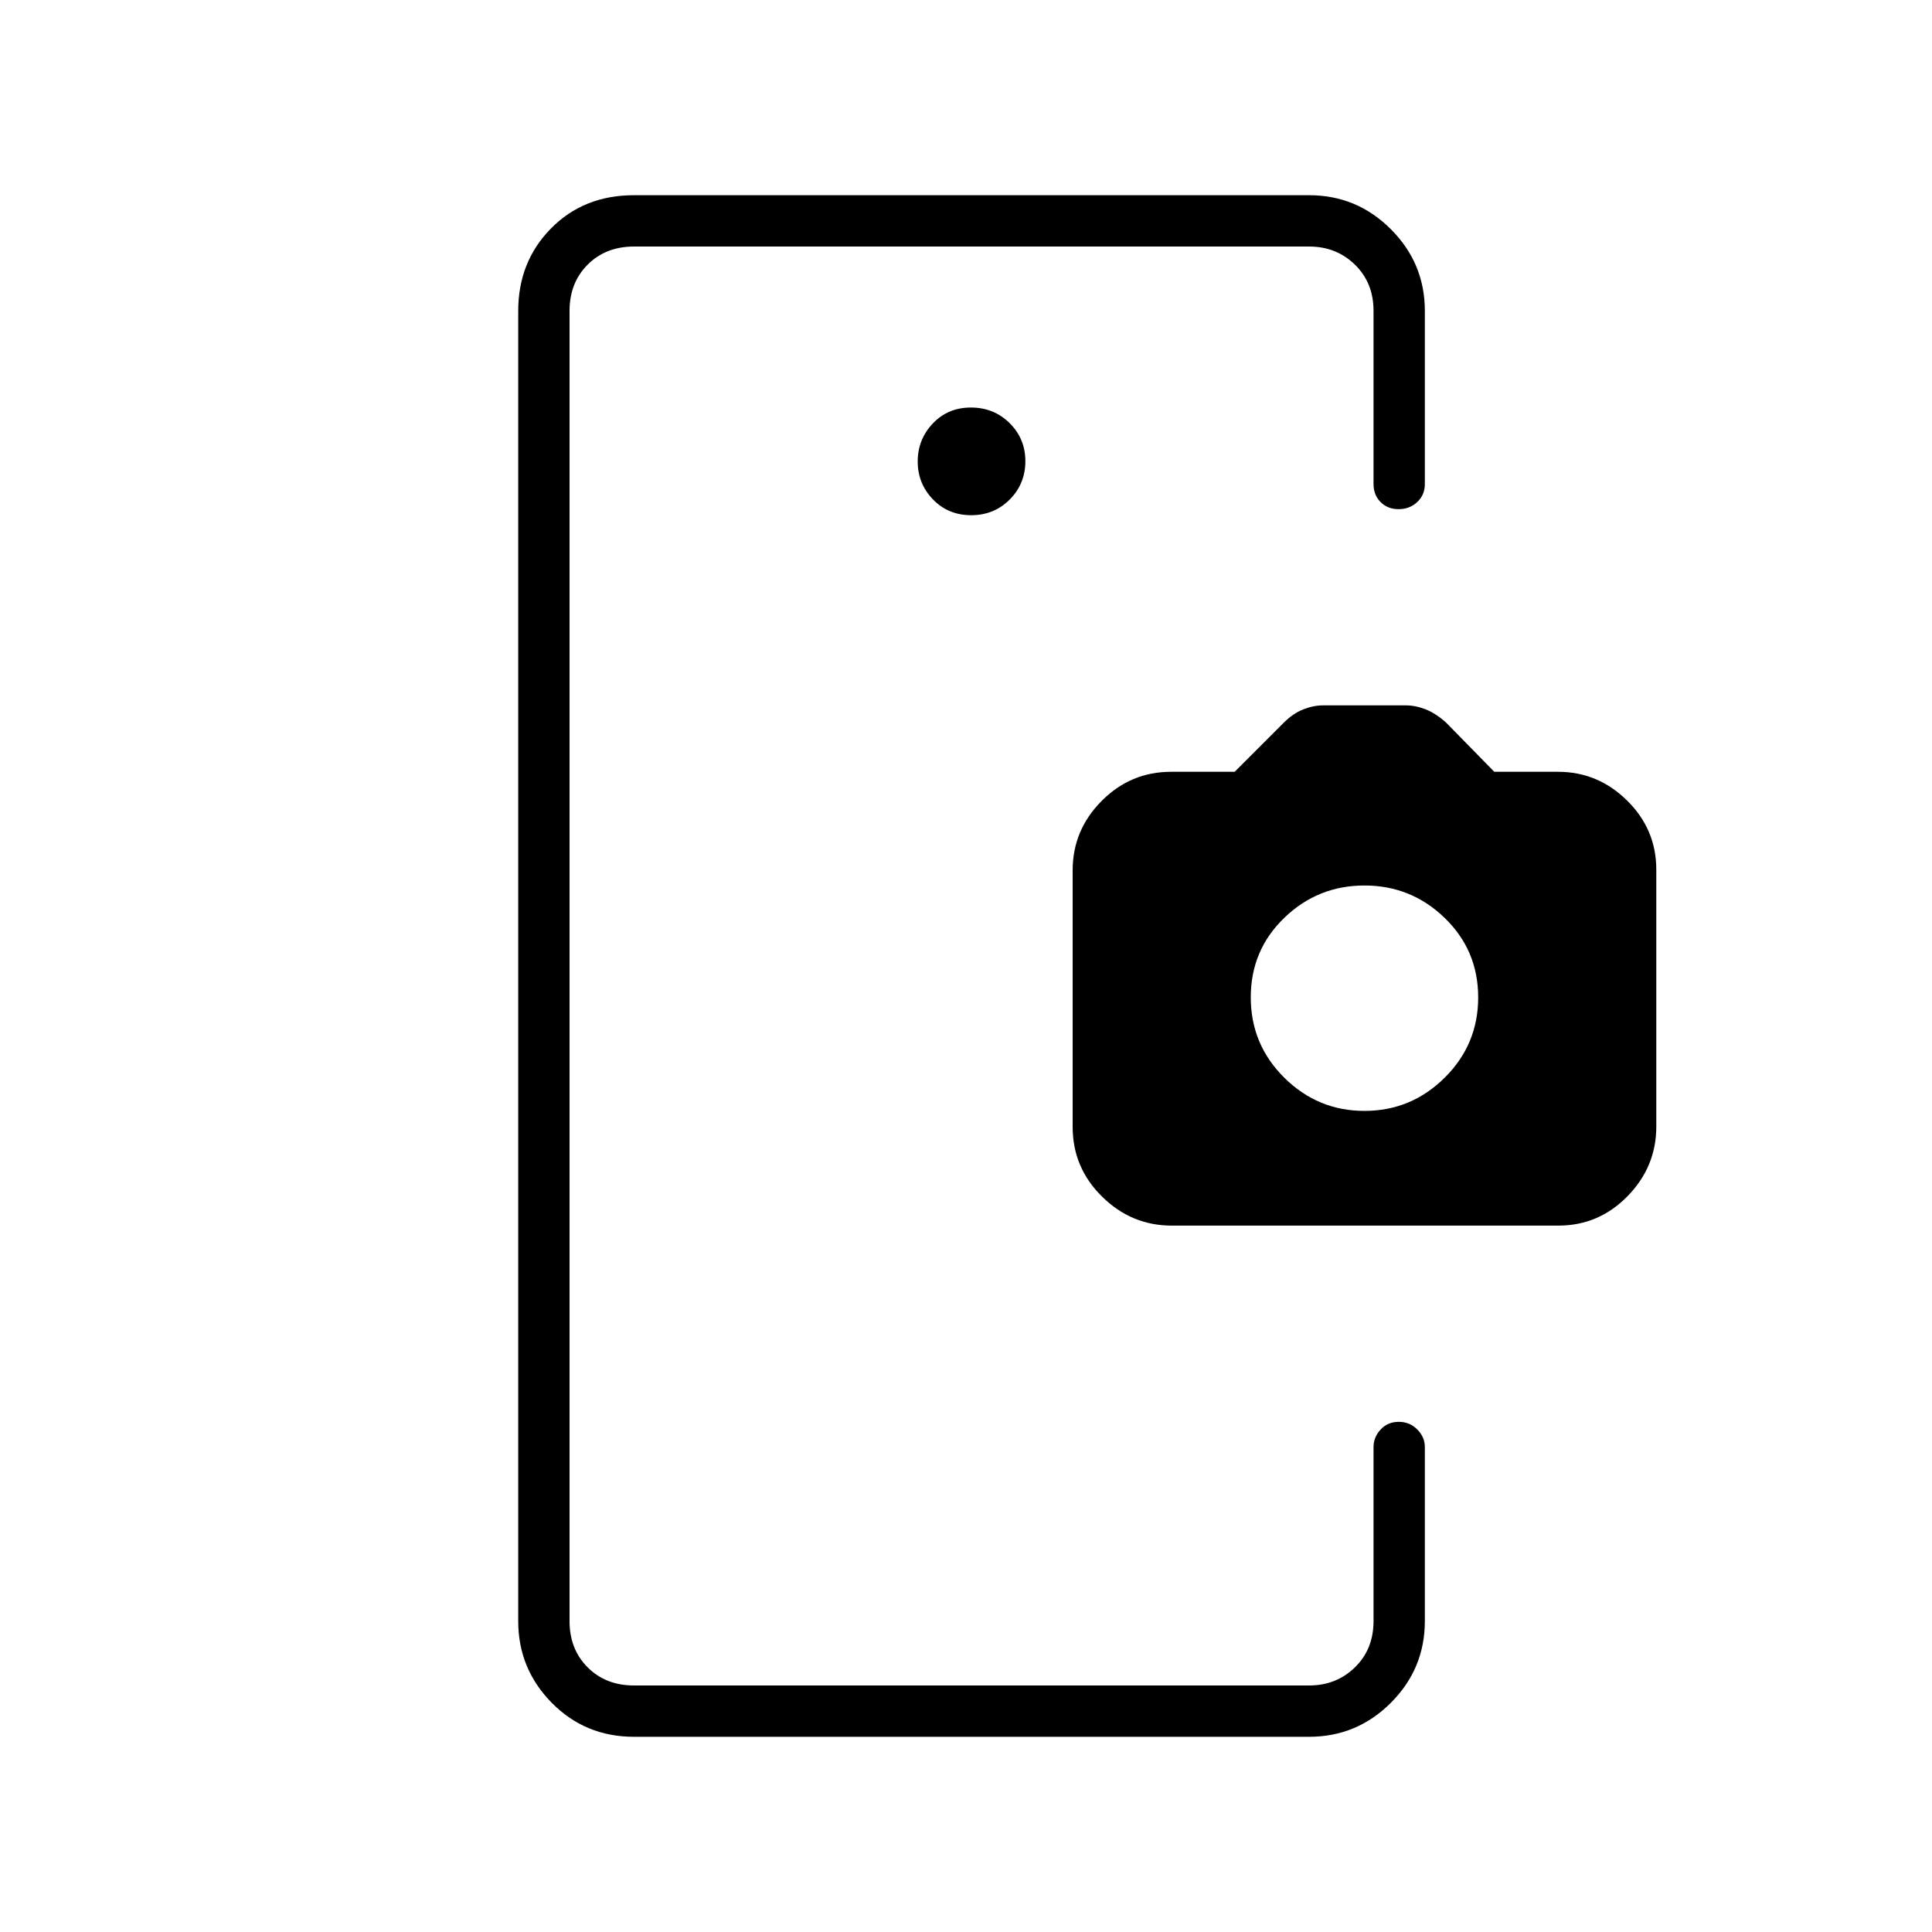 <svg xmlns="http://www.w3.org/2000/svg" height="24" viewBox="0 -960 960 960" width="24"><path d="M283-253.5v131-715 584ZM482.57-704q11.43 0 19.18-7.82t7.75-19q0-11.18-7.82-18.93t-19.25-7.75q-11.43 0-18.93 7.93t-7.5 18.89q0 10.96 7.57 18.82 7.57 7.86 19 7.86ZM315-97q-24.19 0-40.84-16.89-16.66-16.89-16.66-40.61v-651q0-24.44 16.27-40.97Q290.03-863 315-863h335.5q23.72 0 40.61 16.89T708-805.5v86q0 5.45-3.79 8.97-3.78 3.53-9.25 3.53-5.46 0-8.96-3.53-3.5-3.52-3.5-8.97v-86q0-14-9.25-23t-22.75-9H315q-14 0-23 9t-9 23v651q0 14 9 23t23 9h335.5q13.5 0 22.75-9t9.25-23V-241q0-4.88 3.54-8.69 3.53-3.81 9-3.81 5.46 0 9.21 3.81Q708-245.88 708-241v86.5q0 23.72-16.89 40.61T650.5-97H315Zm267.24-254q-20.01 0-34.62-14.4Q533-379.8 533-400.01v-127.56q0-19.93 14.38-34.43t34.54-14.5h31.58l24.38-24.38q4.6-4.62 9.67-6.62t9.82-2h41.26q4.75 0 9.82 2t10.17 6.62l23.88 24.38h31.69q19.81 0 34.31 14.29 14.5 14.29 14.5 34.35v127.67q0 19.95-14.29 34.57Q794.42-351 774.34-351h-192.1ZM678-408q23.21 0 39.85-16.5 16.65-16.5 16.65-39.89t-16.65-39.5Q701.21-520 678-520t-39.85 16.07q-16.65 16.06-16.65 39.5 0 23.43 16.65 39.93Q654.79-408 678-408Z"/></svg>